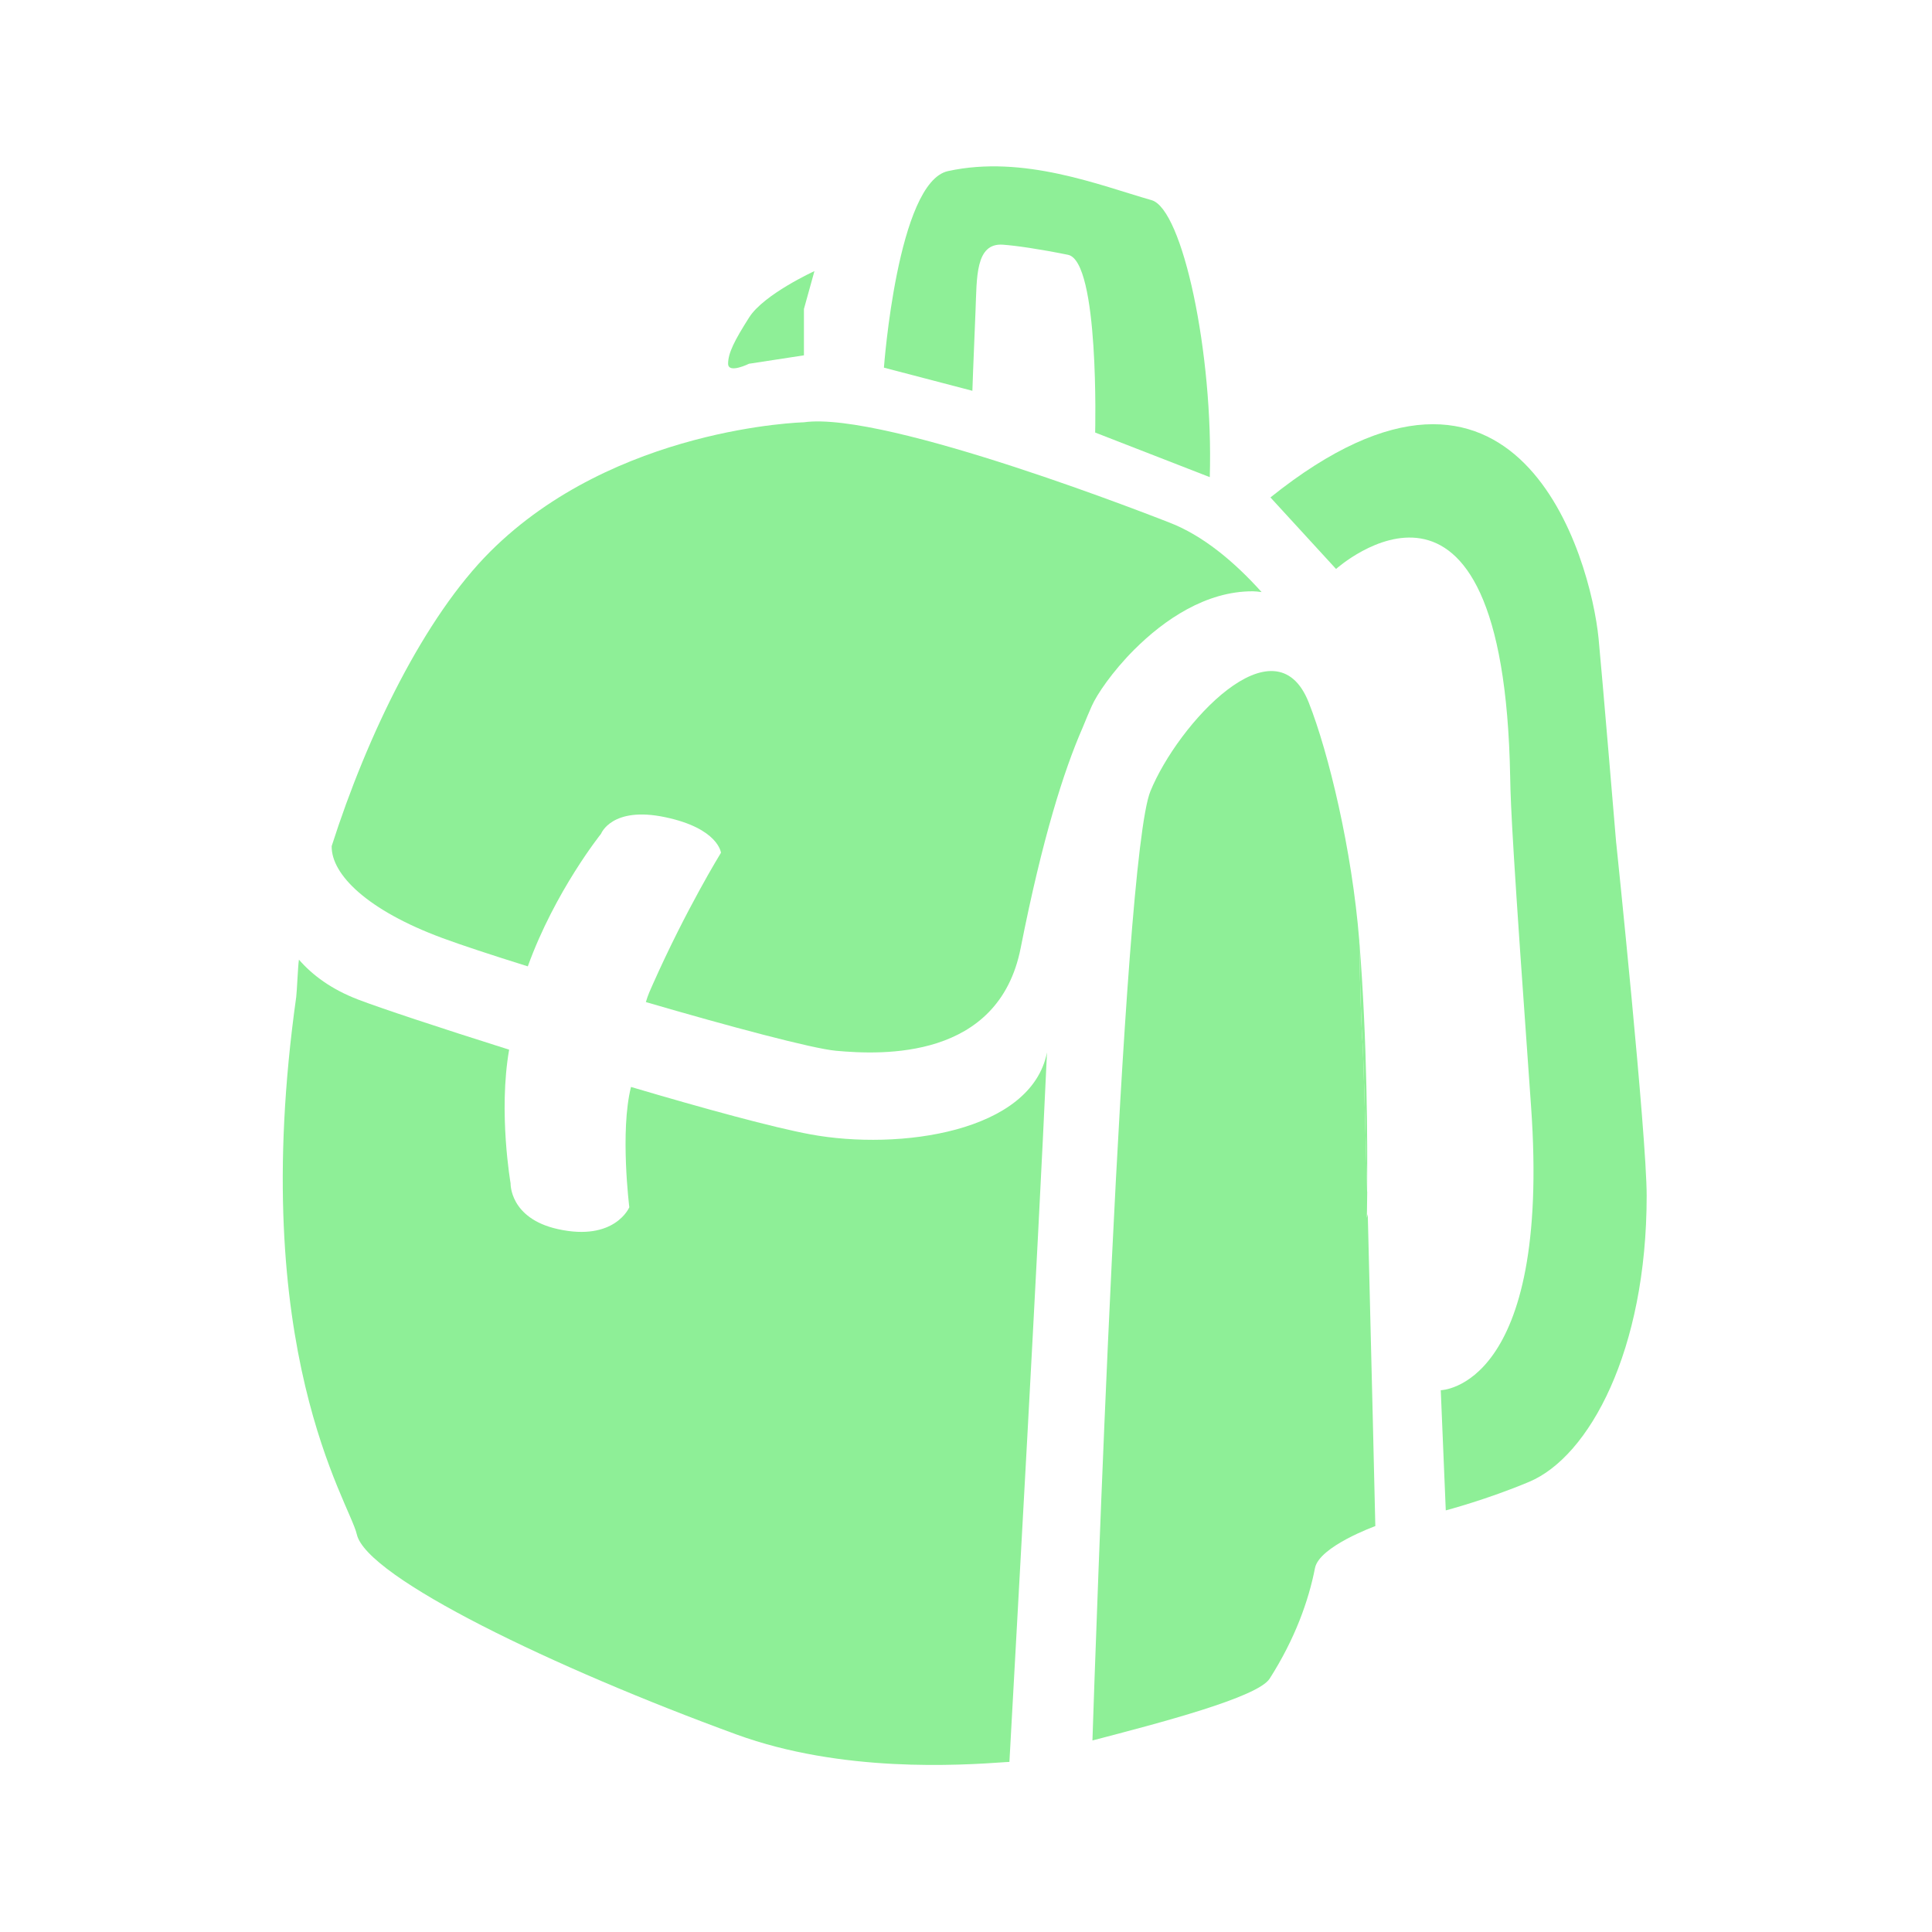 <?xml version="1.0" encoding="UTF-8" standalone="no"?>
<svg
   width="128"
   height="128"
   version="1.1"
   id="svg6"
   sodipodi:docname="icon.svg"
   inkscape:version="1.3 (0e150ed6c4, 2023-07-21)"
   xmlns:inkscape="http://www.inkscape.org/namespaces/inkscape"
   xmlns:sodipodi="http://sodipodi.sourceforge.net/DTD/sodipodi-0.dtd"
   xmlns="http://www.w3.org/2000/svg"
   xmlns:svg="http://www.w3.org/2000/svg">
  <defs
     id="defs6" />
  <sodipodi:namedview
     id="namedview6"
     pagecolor="#505050"
     bordercolor="#eeeeee"
     borderopacity="1"
     inkscape:showpageshadow="0"
     inkscape:pageopacity="0"
     inkscape:pagecheckerboard="0"
     inkscape:deskcolor="#505050"
     inkscape:zoom="2.2456165"
     inkscape:cx="7.3476483"
     inkscape:cy="27.832001"
     inkscape:window-width="1920"
     inkscape:window-height="1009"
     inkscape:window-x="1912"
     inkscape:window-y="-8"
     inkscape:window-maximized="1"
     inkscape:current-layer="svg6" />
  <g
     id="g2"
     transform="matrix(4.003,0,0,4.003,-1452.394,-328.959)"
     style="fill:#8eef97;fill-opacity:1">
    <path
       fill="#010101"
       d="m 385.453,101.899 c 0.007,-0.775 0.005,-2.476 -0.13,-4.157 0.012,0.708 0.03,1.357 0.054,1.696 0.013,0.194 0.043,1.213 0.076,2.461 z"
       id="path1-1"
       style="stroke-width:0.265;fill:#8eef97;fill-opacity:1" />
    <path
       fill="#010101"
       d="m 378.972,87.322 c 0.023,-0.545 -0.006,-1.128 0.455,-1.094 0.221,0.016 0.603,0.072 1.075,0.167 0.523,0.105 0.45,2.942 0.45,2.942 l 1.897,0.738 c 0.062,-2.053 -0.451,-4.438 -0.963,-4.584 -0.858,-0.245 -2.118,-0.755 -3.37,-0.481 -0.836,0.183 -1.06,3.253 -1.06,3.253 l 1.464,0.383 c 0,0 0.015,-0.453 0.052,-1.324 z"
       id="path2-0"
       style="stroke-width:0.265;fill:#8eef97;fill-opacity:1" />
    <path
       fill="#010101"
       d="m 370.144,97.702 c 0.308,0.114 0.816,0.282 1.418,0.47 0.45,-1.245 1.212,-2.194 1.212,-2.194 0,0 0.176,-0.461 1.06,-0.275 0.884,0.185 0.925,0.589 0.925,0.589 0,0 -0.573,0.928 -1.129,2.179 -0.034,0.077 -0.08,0.173 -0.114,0.292 1.401,0.409 2.756,0.77 3.145,0.806 0.766,0.07 2.692,0.154 3.058,-1.699 0.361,-1.829 0.718,-2.944 1.022,-3.64 0.061,-0.152 0.116,-0.278 0.156,-0.369 0.083,-0.187 0.335,-0.563 0.702,-0.931 0,-2.65e-4 0,-2.65e-4 0,-5.3e-4 0.001,-0.003 0.003,-0.004 0.005,-0.004 0.49,-0.489 1.183,-0.964 1.957,-0.961 0.041,0 0.09,0.005 0.146,0.013 -0.455,-0.506 -0.974,-0.938 -1.527,-1.151 -0.126,-0.048 -4.688,-1.852 -6.051,-1.659 -0.039,0.006 -0.076,0.011 -0.111,0.016 0.066,-0.009 0.111,-0.016 0.111,-0.016 0,0 -3.125,0.078 -5.191,2.142 -1.079,1.078 -2.027,3.013 -2.622,4.872 -0.008,0.472 0.594,1.064 1.83,1.521 z"
       id="path3-3"
       style="stroke-width:0.265;fill:#8eef97;fill-opacity:1" />
    <path
       fill="#010101"
       d="m 376.242,100.953 c -0.614,-0.113 -1.756,-0.425 -2.972,-0.785 -0.185,0.733 -0.028,1.991 -0.028,1.991 0,0 -0.239,0.571 -1.182,0.362 -0.803,-0.178 -0.783,-0.758 -0.783,-0.758 0,0 -0.205,-1.176 -0.024,-2.212 -1.158,-0.365 -2.142,-0.692 -2.503,-0.831 -0.435,-0.167 -0.75,-0.399 -0.976,-0.659 -0.017,0.103 -0.032,0.519 -0.045,0.618 -0.821,5.845 0.883,8.362 1.003,8.894 0.162,0.715 3.276,2.213 6.281,3.311 1.744,0.637 3.69,0.513 4.463,0.458 l 0.057,-0.003 c 0.123,-2.26 0.458,-8.143 0.622,-11.743 -0.26,1.322 -2.443,1.627 -3.914,1.357 z"
       id="path4"
       style="stroke-width:0.265;fill:#8eef97;fill-opacity:1" />
    <path
       fill="#010101"
       d="m 385.453,101.899 c -0.033,-1.248 -0.062,-2.266 -0.076,-2.461 -0.024,-0.339 -0.043,-0.987 -0.054,-1.695 -0.12,-1.496 -0.506,-3.103 -0.836,-3.938 -0.555,-1.405 -2.165,0.357 -2.62,1.467 -0.471,1.149 -0.917,14.398 -0.96,15.712 1.124,-0.293 2.735,-0.713 2.933,-1.023 0.418,-0.655 0.645,-1.289 0.75,-1.829 0.069,-0.36 0.999,-0.696 0.999,-0.696 0,0 -0.066,-2.857 -0.125,-5.164 l -0.016,0.061 c 0,5.3e-4 0.005,-0.158 0.007,-0.434 z"
       id="path5"
       style="stroke-width:0.265;fill:#8eef97;fill-opacity:1" />
    <path
       fill="#010101"
       d="m 389.576,96.137 c 0,0 -0.238,-2.84 -0.292,-3.391 -0.131,-1.333 -1.333,-5.619 -5.431,-2.335 l 1.086,1.184 c 0,0 2.777,-2.496 2.882,3.451 0.009,0.503 0.042,1.206 0.345,5.437 0.335,4.678 -1.494,4.704 -1.494,4.704 l 0.083,1.989 c 0,0 0.679,-0.178 1.381,-0.473 0.993,-0.418 1.944,-2.169 1.944,-4.735 -0.001,-1.015 -0.503,-5.83 -0.503,-5.83 z"
       id="path6"
       style="stroke-width:0.265;fill:#8eef97;fill-opacity:1" />
    <path
       fill="#010101"
       d="m 375.226,88.198 0.906,-0.139 v -0.767 l 0.174,-0.627 c 0,0 -0.837,0.383 -1.08,0.766 -0.244,0.383 -0.349,0.592 -0.349,0.766 0,0.174 0.349,0 0.349,0 z"
       id="path7"
       style="stroke-width:0.265;fill:#8eef97;fill-opacity:1" />
  </g>
</svg>
